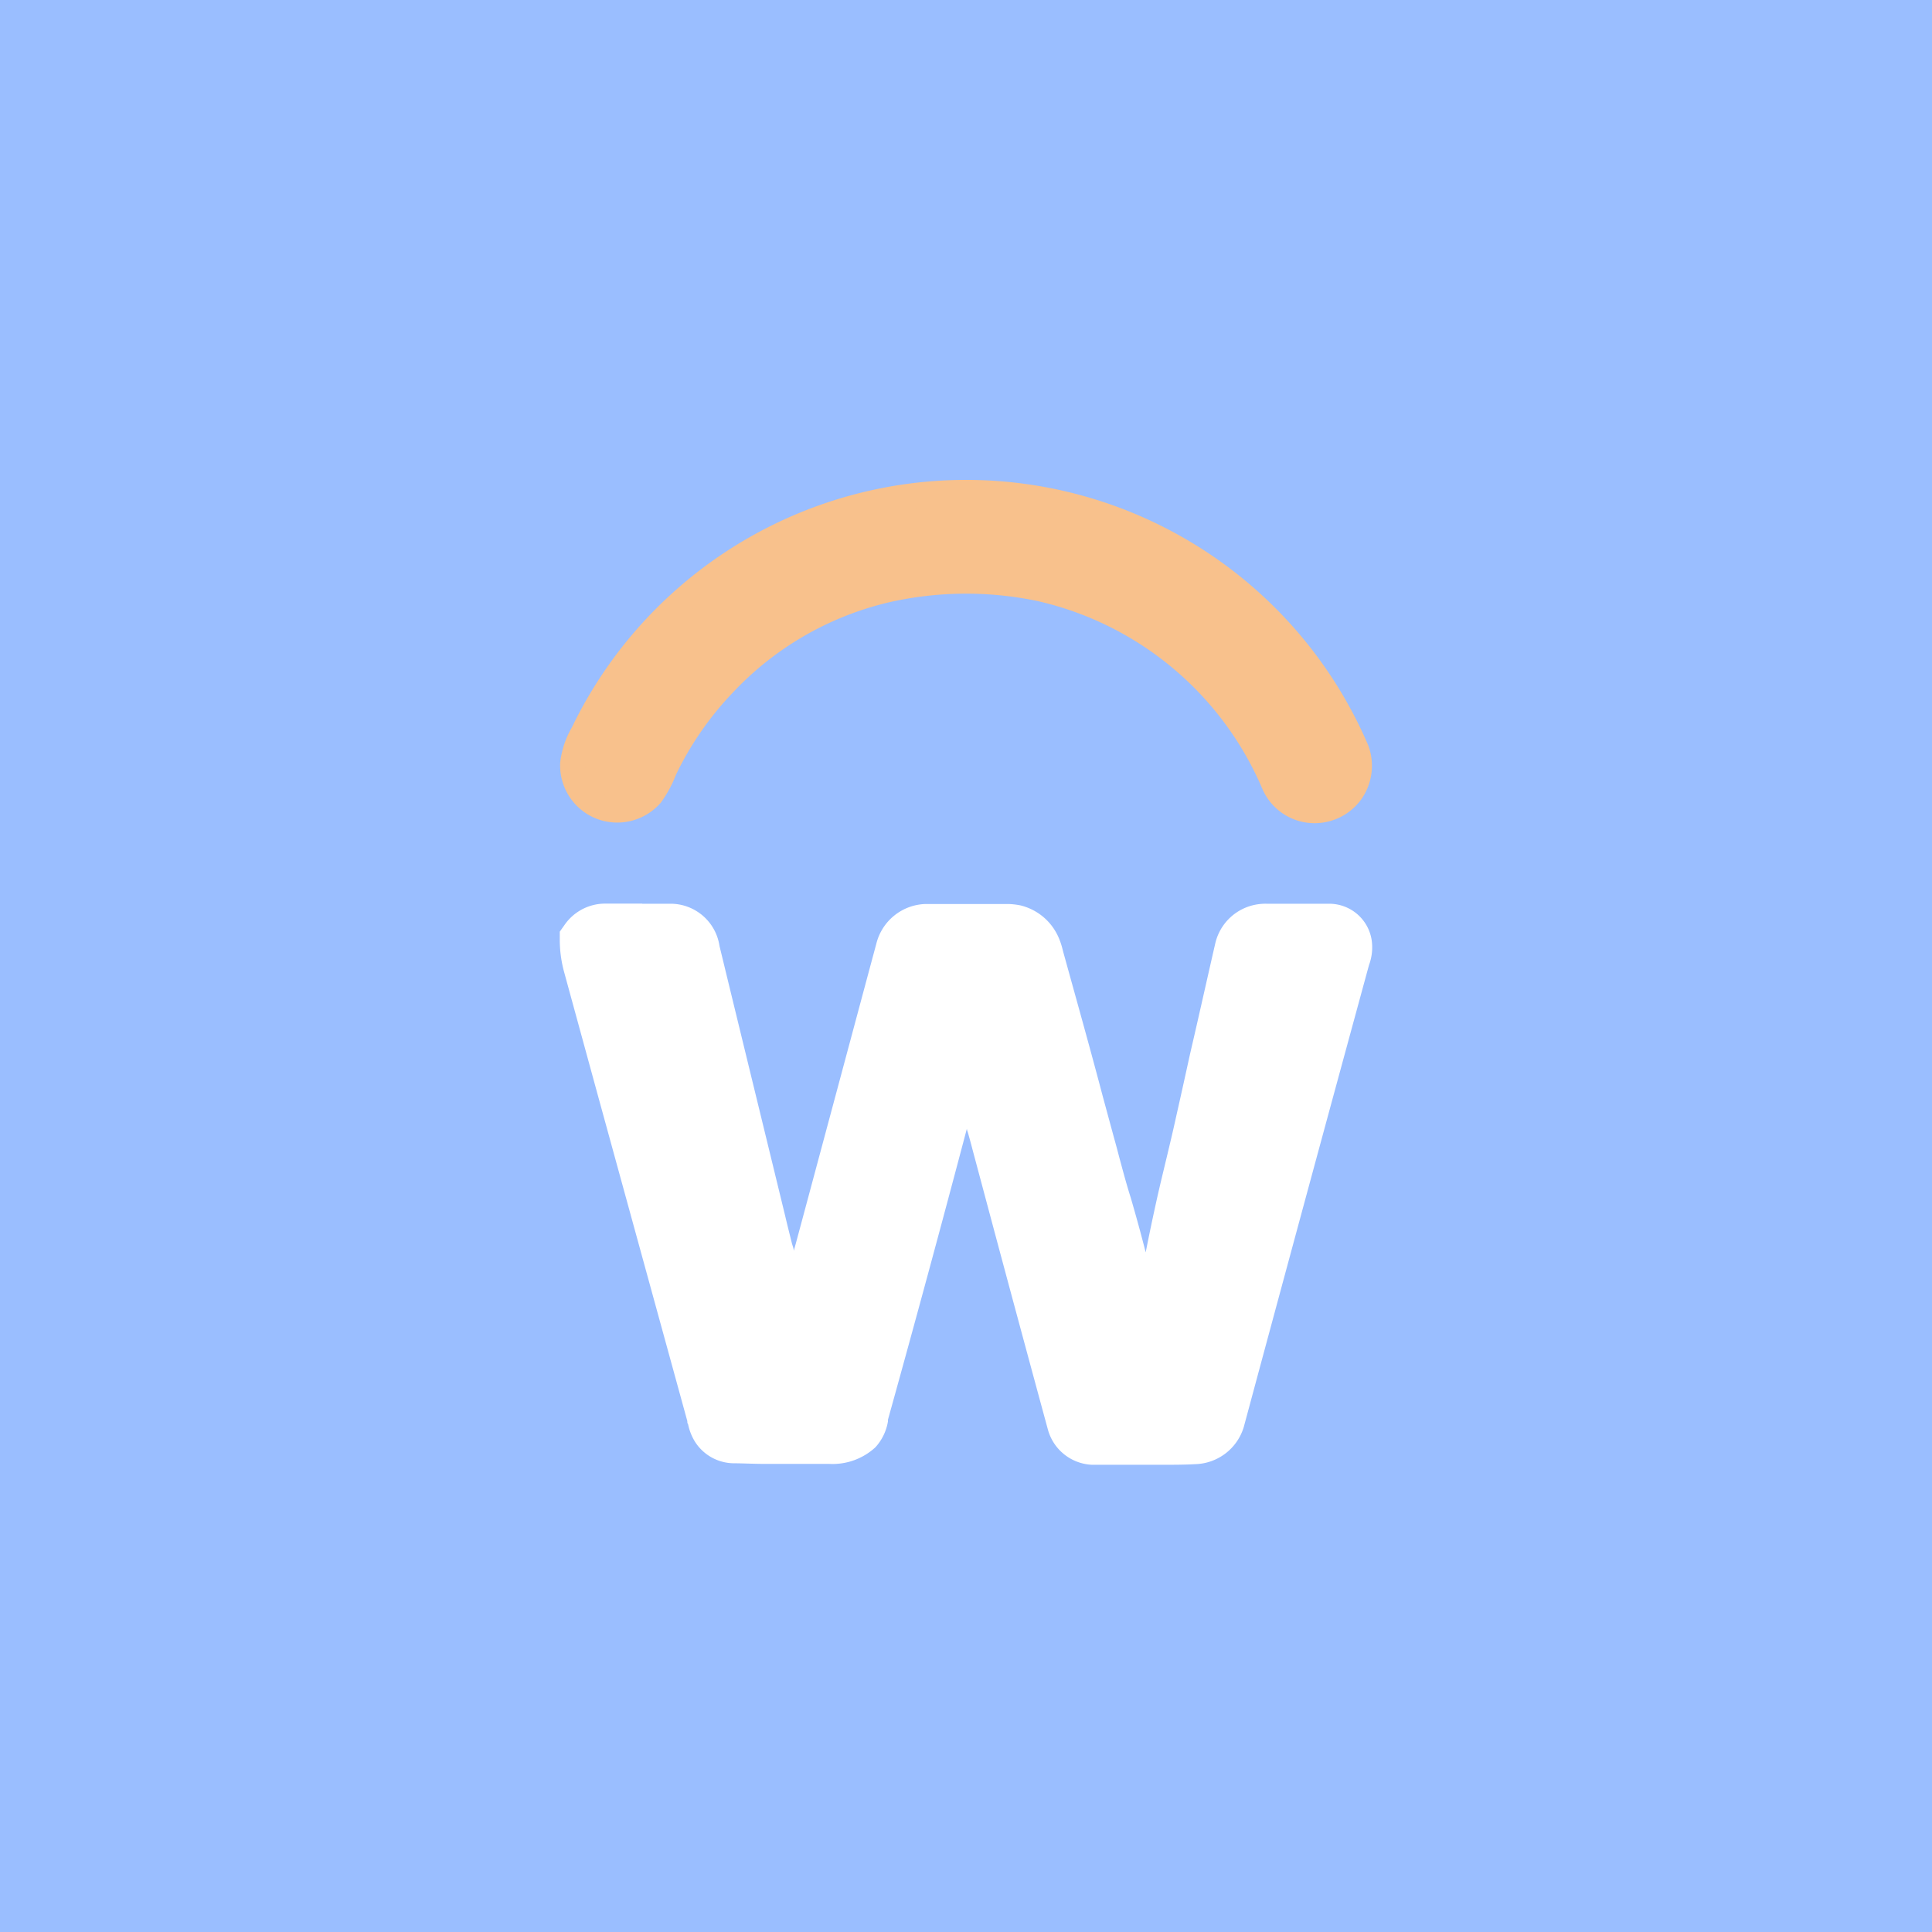 <svg xmlns="http://www.w3.org/2000/svg" viewBox="0 0 153 153">
  <rect width="100%" height="100%" fill="#9abeff" />
  <path fill="#f8c18c" stroke="#f8c18c" stroke-miterlimit="10" stroke-width="2"
    d="M74.56 39.06a33.64 33.64 0 0 1 32.87 20.35 3.61 3.61 0 0 1-.42 3.28 3.56 3.56 0 0 1-3.37 1.47 3.5 3.5 0 0 1-2.75-2.08 26.5 26.5 0 0 0-18.52-15.46 28.61 28.61 0 0 0-12.22.11 25.73 25.73 0 0 0-12.88 7.47 26.24 26.24 0 0 0-4.65 6.74 8.81 8.81 0 0 1-1.07 2 3.56 3.56 0 0 1-4.1.9 3.53 3.53 0 0 1-2.09-3.37 6.11 6.11 0 0 1 .81-2.39 33.67 33.67 0 0 1 28.39-19.02Z" />
  <path fill="#fff"
    d="M65.63 115h-5.09c-.84 0-1.68 0-2.52-.05a2.71 2.71 0 0 1-2.16-1.22 3.13 3.13 0 0 1-.44-1.11l-.06-.26q-3.59-13-7.15-26.07l-2.62-9.54a8.58 8.58 0 0 1-.29-2.32v-.33l.19-.28a2.92 2.92 0 0 1 2.33-1.25h5.34a2.9 2.9 0 0 1 2.79 2.53q2.59 10.73 5.22 21.44c.16.71.33 1.41.51 2.11.39 1.57.79 3.19 1.06 4.83 0-.15.07-.3.1-.45.3-1.37.67-2.72 1-4 .15-.58.31-1.15.46-1.73 0 0 4.6-17.13 6-22.35a3.14 3.14 0 0 1 3-2.35h6.38a3.73 3.73 0 0 1 .83.08 3.46 3.46 0 0 1 2.35 1.92 6.75 6.75 0 0 1 .28.88l.07.23q1.52 5.53 3 11.06l1 3.65c.14.52.29 1 .43 1.58.28 1 .57 2.1.89 3.14.87 3 1.63 6 2.26 9q.75-4.45 1.73-8.84c.24-1.1.51-2.21.78-3.32s.54-2.22.78-3.33l1.11-5c.64-2.9 1.28-5.8 1.94-8.7a3.08 3.08 0 0 1 2-2.18 3 3 0 0 1 1.15-.18h5a2.43 2.43 0 0 1 2.34 2 3.14 3.14 0 0 1-.17 1.48 2.76 2.76 0 0 0-.08.27l-1.87 6.8q-4 14.79-8 29.59a3.12 3.12 0 0 1-2.9 2.21c-1 0-2 .05-3 .05H86.54a2.87 2.87 0 0 1-2.65-2.12q-2.23-8.2-4.44-16.44s-1.75-6.51-1.87-6.94c-.34-1.27-.7-2.59-1-3.92 0-.13-.06-.26-.08-.4-.11.54-.23 1.07-.35 1.59q-3.42 12.8-6.85 25.51v.12a3.16 3.16 0 0 1-.79 1.6 4 4 0 0 1-2.92 1Z" />
  <path fill="#fff"
    d="M50.86 73.55h2.32a1.92 1.92 0 0 1 1.83 1.71q2.61 10.75 5.24 21.5c.54 2.34 1.2 4.66 1.58 7 .38 2.12.45 4.28.79 6.4.32-2.34.73-4.67 1.25-7 .42-1.93 1-3.82 1.48-5.73q3-11.18 6-22.35a2.16 2.16 0 0 1 2-1.61h6.38a2.53 2.53 0 0 1 .61.06A2.43 2.43 0 0 1 81.97 75a6.78 6.78 0 0 1 .3 1l4 14.7c.45 1.58.85 3.18 1.33 4.76 1 3.4 1.85 6.86 2.53 10.34.32 1.5.45 3 .77 4.53q1-7.44 2.63-14.78c.48-2.23 1.07-4.43 1.55-6.66 1-4.56 2-9.12 3.06-13.67a2.07 2.07 0 0 1 1.36-1.54 2 2 0 0 1 .81-.12h5a1.43 1.43 0 0 1 1.38 1.18 3.31 3.31 0 0 1-.23 1.35l-9.84 36.36a2.12 2.12 0 0 1-1.95 1.47c-1 0-2 .05-3 .05h-5.08a1.84 1.84 0 0 1-1.66-1.37l-6-22.08c-.45-1.72-1-3.43-1.31-5.17a55.14 55.14 0 0 1-1-6.88 75.55 75.55 0 0 1-1.36 8.05Q71.84 99.28 68.41 112a2.47 2.47 0 0 1-.55 1.27 3.1 3.1 0 0 1-2.22.72h-5.08c-.83 0-1.66 0-2.49-.05a1.72 1.72 0 0 1-1.36-.76 3.4 3.4 0 0 1-.38-1.11q-4.83-17.79-9.73-35.6a7.63 7.63 0 0 1-.26-2.07 1.92 1.92 0 0 1 1.52-.84h3m0-2h-3a3.91 3.91 0 0 0-3.14 1.67l-.39.55v.67a9.74 9.74 0 0 0 .35 2.55l2.61 9.54 7.14 26c0 .1 0 .17.06.24a4.19 4.19 0 0 0 .59 1.46 3.68 3.68 0 0 0 3 1.64c.72 0 1.54.05 2.55.05h5.04a5 5 0 0 0 3.65-1.31 4 4 0 0 0 1-2.06v-.13Q73.5 101 76.57 89.38c0 .12.07.25.1.38.12.43.24.86.35 1.29L78.61 97q2.17 8.1 4.37 16.19A3.79 3.79 0 0 0 86.5 116h5.15c1.19 0 2.16 0 3-.05A4.13 4.13 0 0 0 98.5 113q3.91-14.52 7.85-29l2-7.34.07-.25a4 4 0 0 0 .2-2 3.4 3.4 0 0 0-3.31-2.84h-5a4.14 4.14 0 0 0-1.52.25 4.06 4.06 0 0 0-2.55 2.89c-.67 2.92-1.32 5.85-2 8.77-.36 1.64-.72 3.28-1.09 4.91-.24 1.11-.51 2.23-.77 3.32s-.54 2.23-.79 3.36c-.3 1.36-.59 2.73-.86 4.11-.37-1.46-.77-2.91-1.19-4.35-.32-1-.61-2.1-.89-3.13-.14-.54-.28-1.07-.43-1.6l-.89-3.28c-1-3.8-2.07-7.6-3.12-11.4l-.06-.23a5.85 5.85 0 0 0-.34-1 4.43 4.43 0 0 0-3-2.49 5.43 5.43 0 0 0-1.08-.11h-6.42a4.14 4.14 0 0 0-3.91 3.14c-1.36 5.05-2.72 10.14-4.09 15.23L63.42 97c-.16.59-.31 1.16-.47 1.74l-.09.32c0-.22-.11-.43-.16-.65-.17-.69-.35-1.39-.51-2.08-1.74-7.16-3.48-14.28-5.21-21.41a3.92 3.92 0 0 0-3.78-3.35h-2.34Z" />
</svg>
